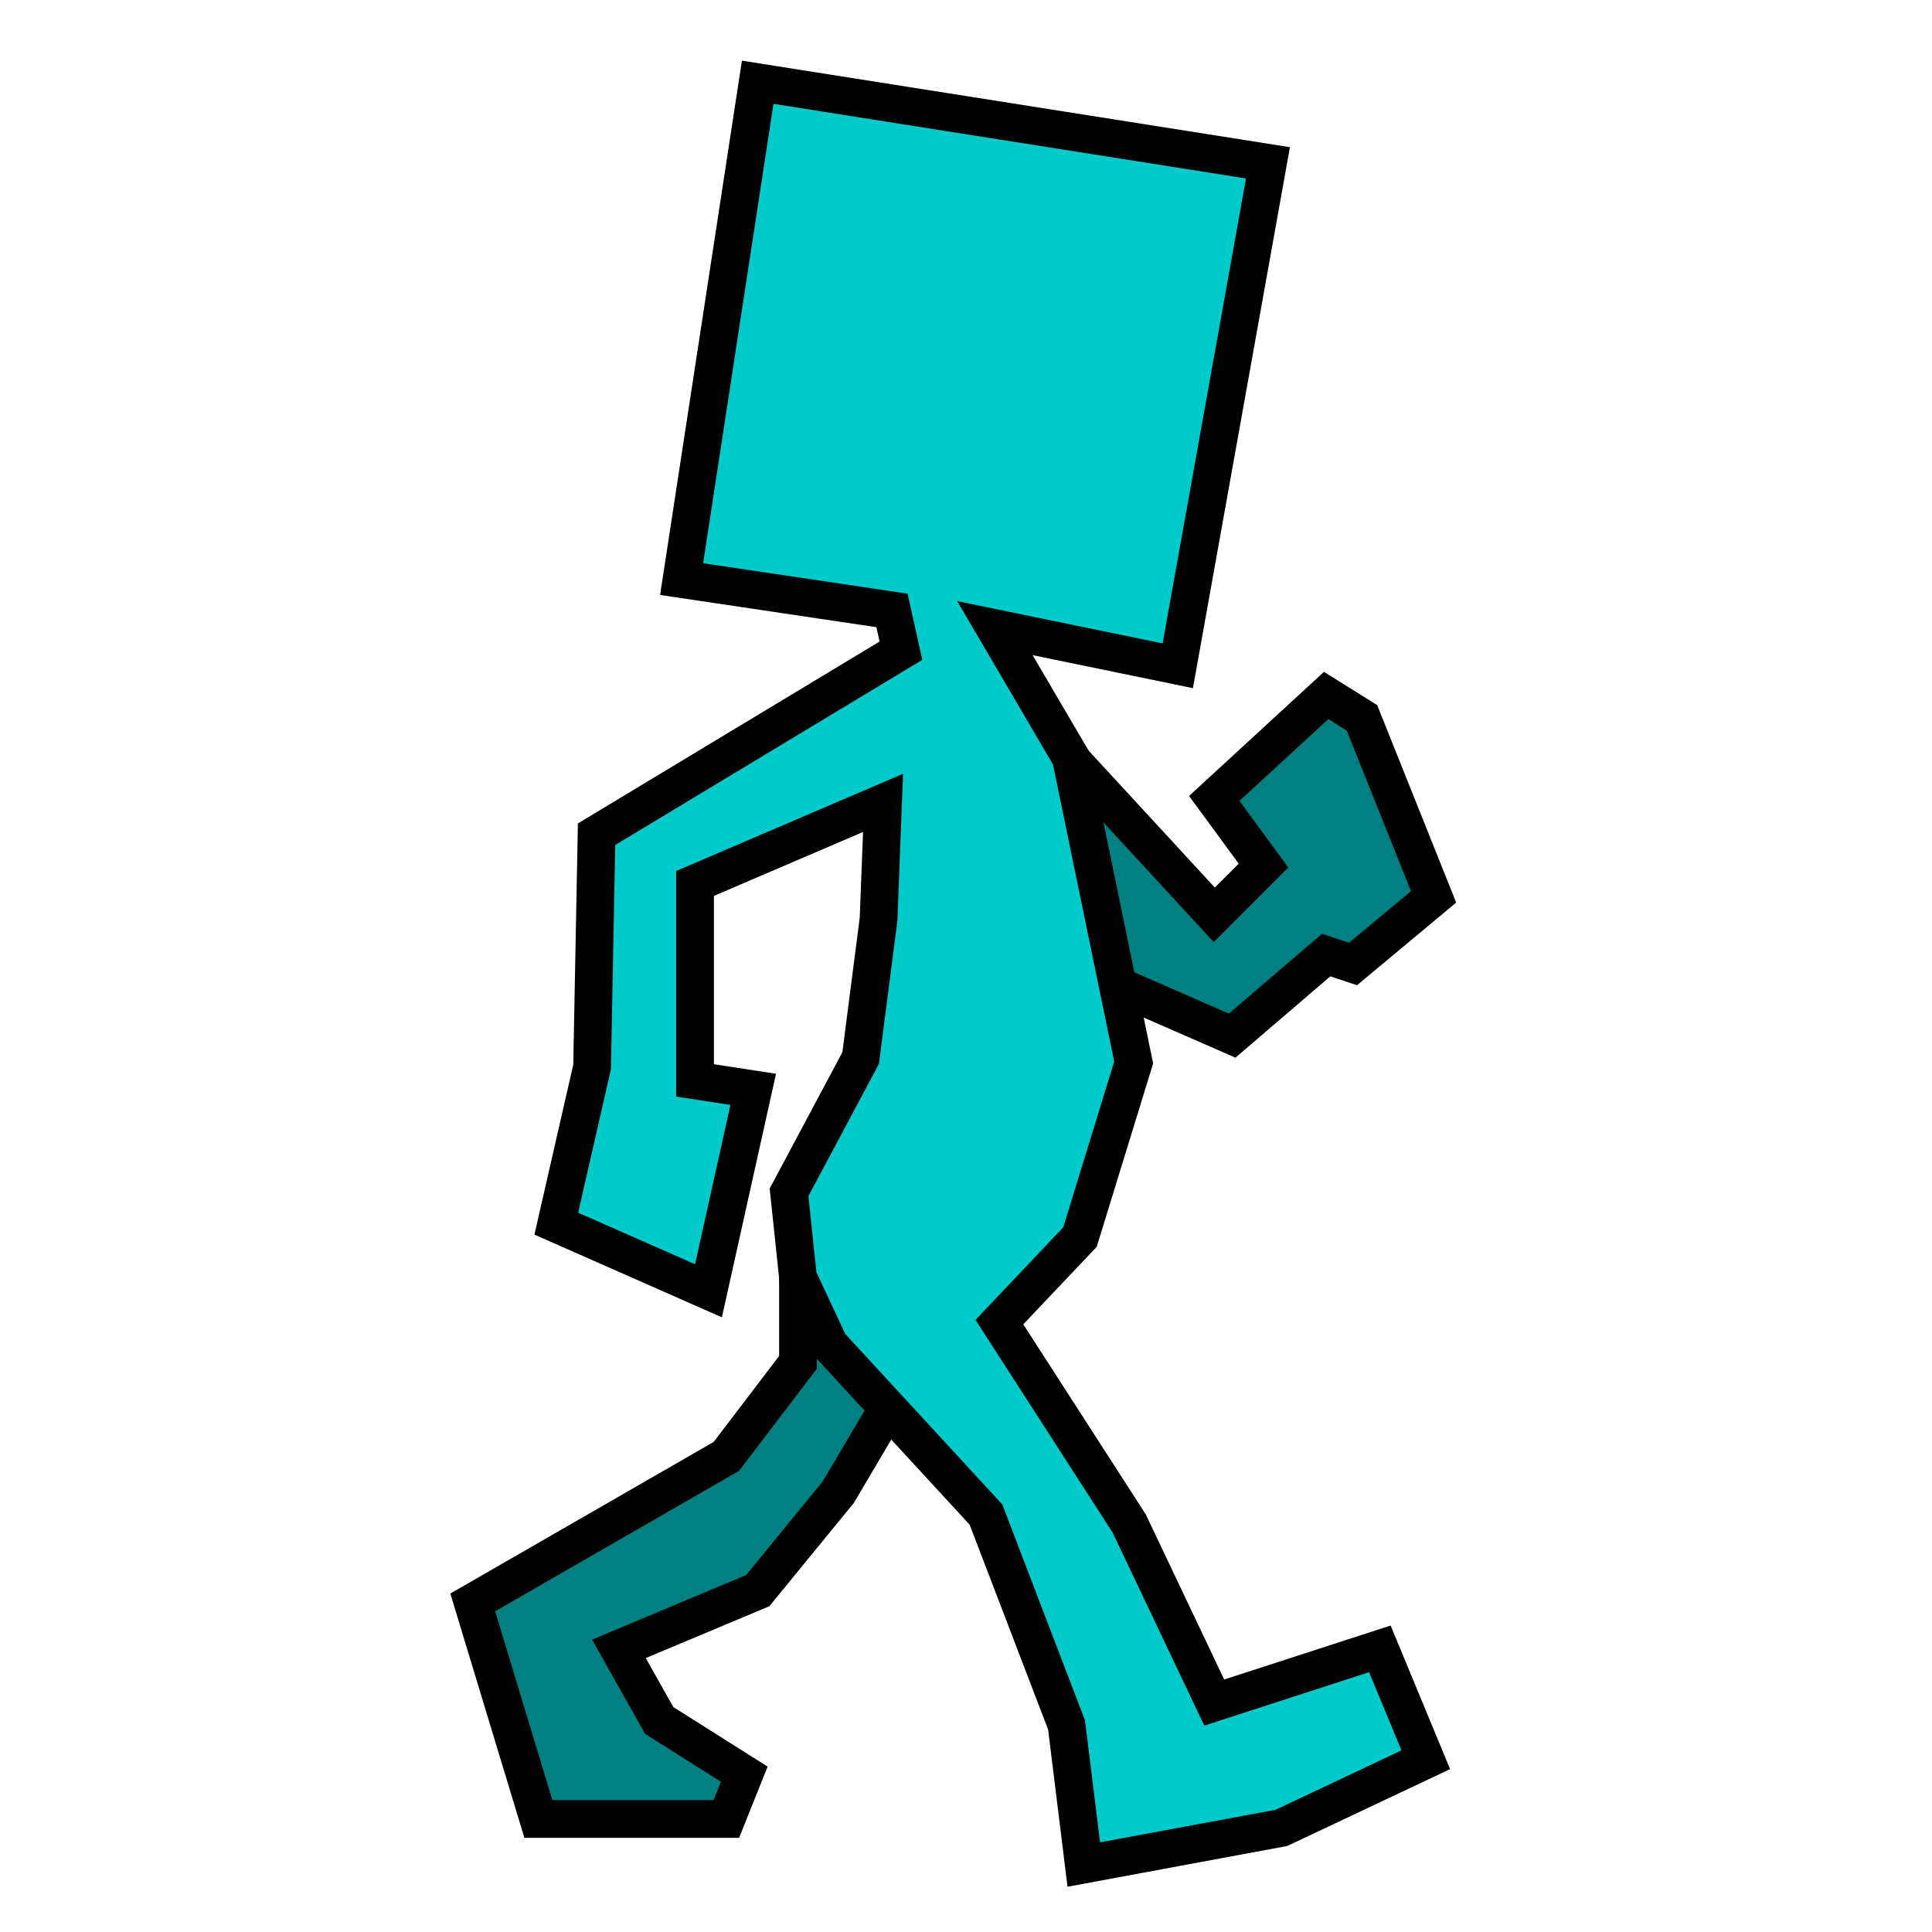 <svg xmlns="http://www.w3.org/2000/svg" xmlns:svg="http://www.w3.org/2000/svg" id="svg3139" width="512" height="512" version="1.1"><g id="layer1" transform="translate(0,-540.362)"><path style="fill:teal;stroke:#000;stroke-width:10;stroke-linecap:butt;stroke-linejoin:miter;stroke-opacity:1;stroke-miterlimit:4;stroke-dasharray:none" id="path3122" d="m 266.039,722.294 55.751,60.496 13.048,-13.048 -13.048,-17.793 29.655,-27.282 9.49,5.931 18.979,47.448 -21.351,17.793 -7.117,-2.372 -24.91,21.351 -37.958,-16.607 z"/><path style="fill:teal;stroke:#000;stroke-width:10;stroke-linecap:butt;stroke-linejoin:miter;stroke-opacity:1;stroke-miterlimit:4;stroke-dasharray:none" id="path3124" d="m 211.474,868.196 0,33.213 -18.979,24.91 -67.215,38.7 17.395,57.381 49.82,0 4.745,-11.862 -22.538,-14.234 -10.676,-18.979 36.772,-15.421 21.351,-26.096 15.421,-26.096 z"/><path style="fill:#00caca;stroke:#000;stroke-width:10;stroke-linecap:butt;stroke-linejoin:miter;stroke-opacity:1;fill-opacity:1;stroke-miterlimit:4;stroke-dasharray:none" id="path3120" d="m 236.385,702.129 -55.751,-8.303 20.165,-131.667 135.226,21.351 -23.9,133.289 -48.458,-9.972 20.119,34.316 16.653,80.791 -14.234,46.262 -21.351,22.537 34.4,53.379 22.538,47.448 43.889,-14.235 12.168,29.387 -38.264,18.061 -52.368,9.712 -4.569,-36.994 -21.351,-55.751 -41.517,-45.075 -8.303,-17.793 -2.372,-22.538 18.979,-35.586 4.745,-36.772 1.186,-30.841 -49.82,21.351 0,52.192 15.42,2.372 -11.862,53.379 -40.331,-17.793 9.49,-41.517 1.186,-61.682 80.661,-48.634 z"/></g></svg>